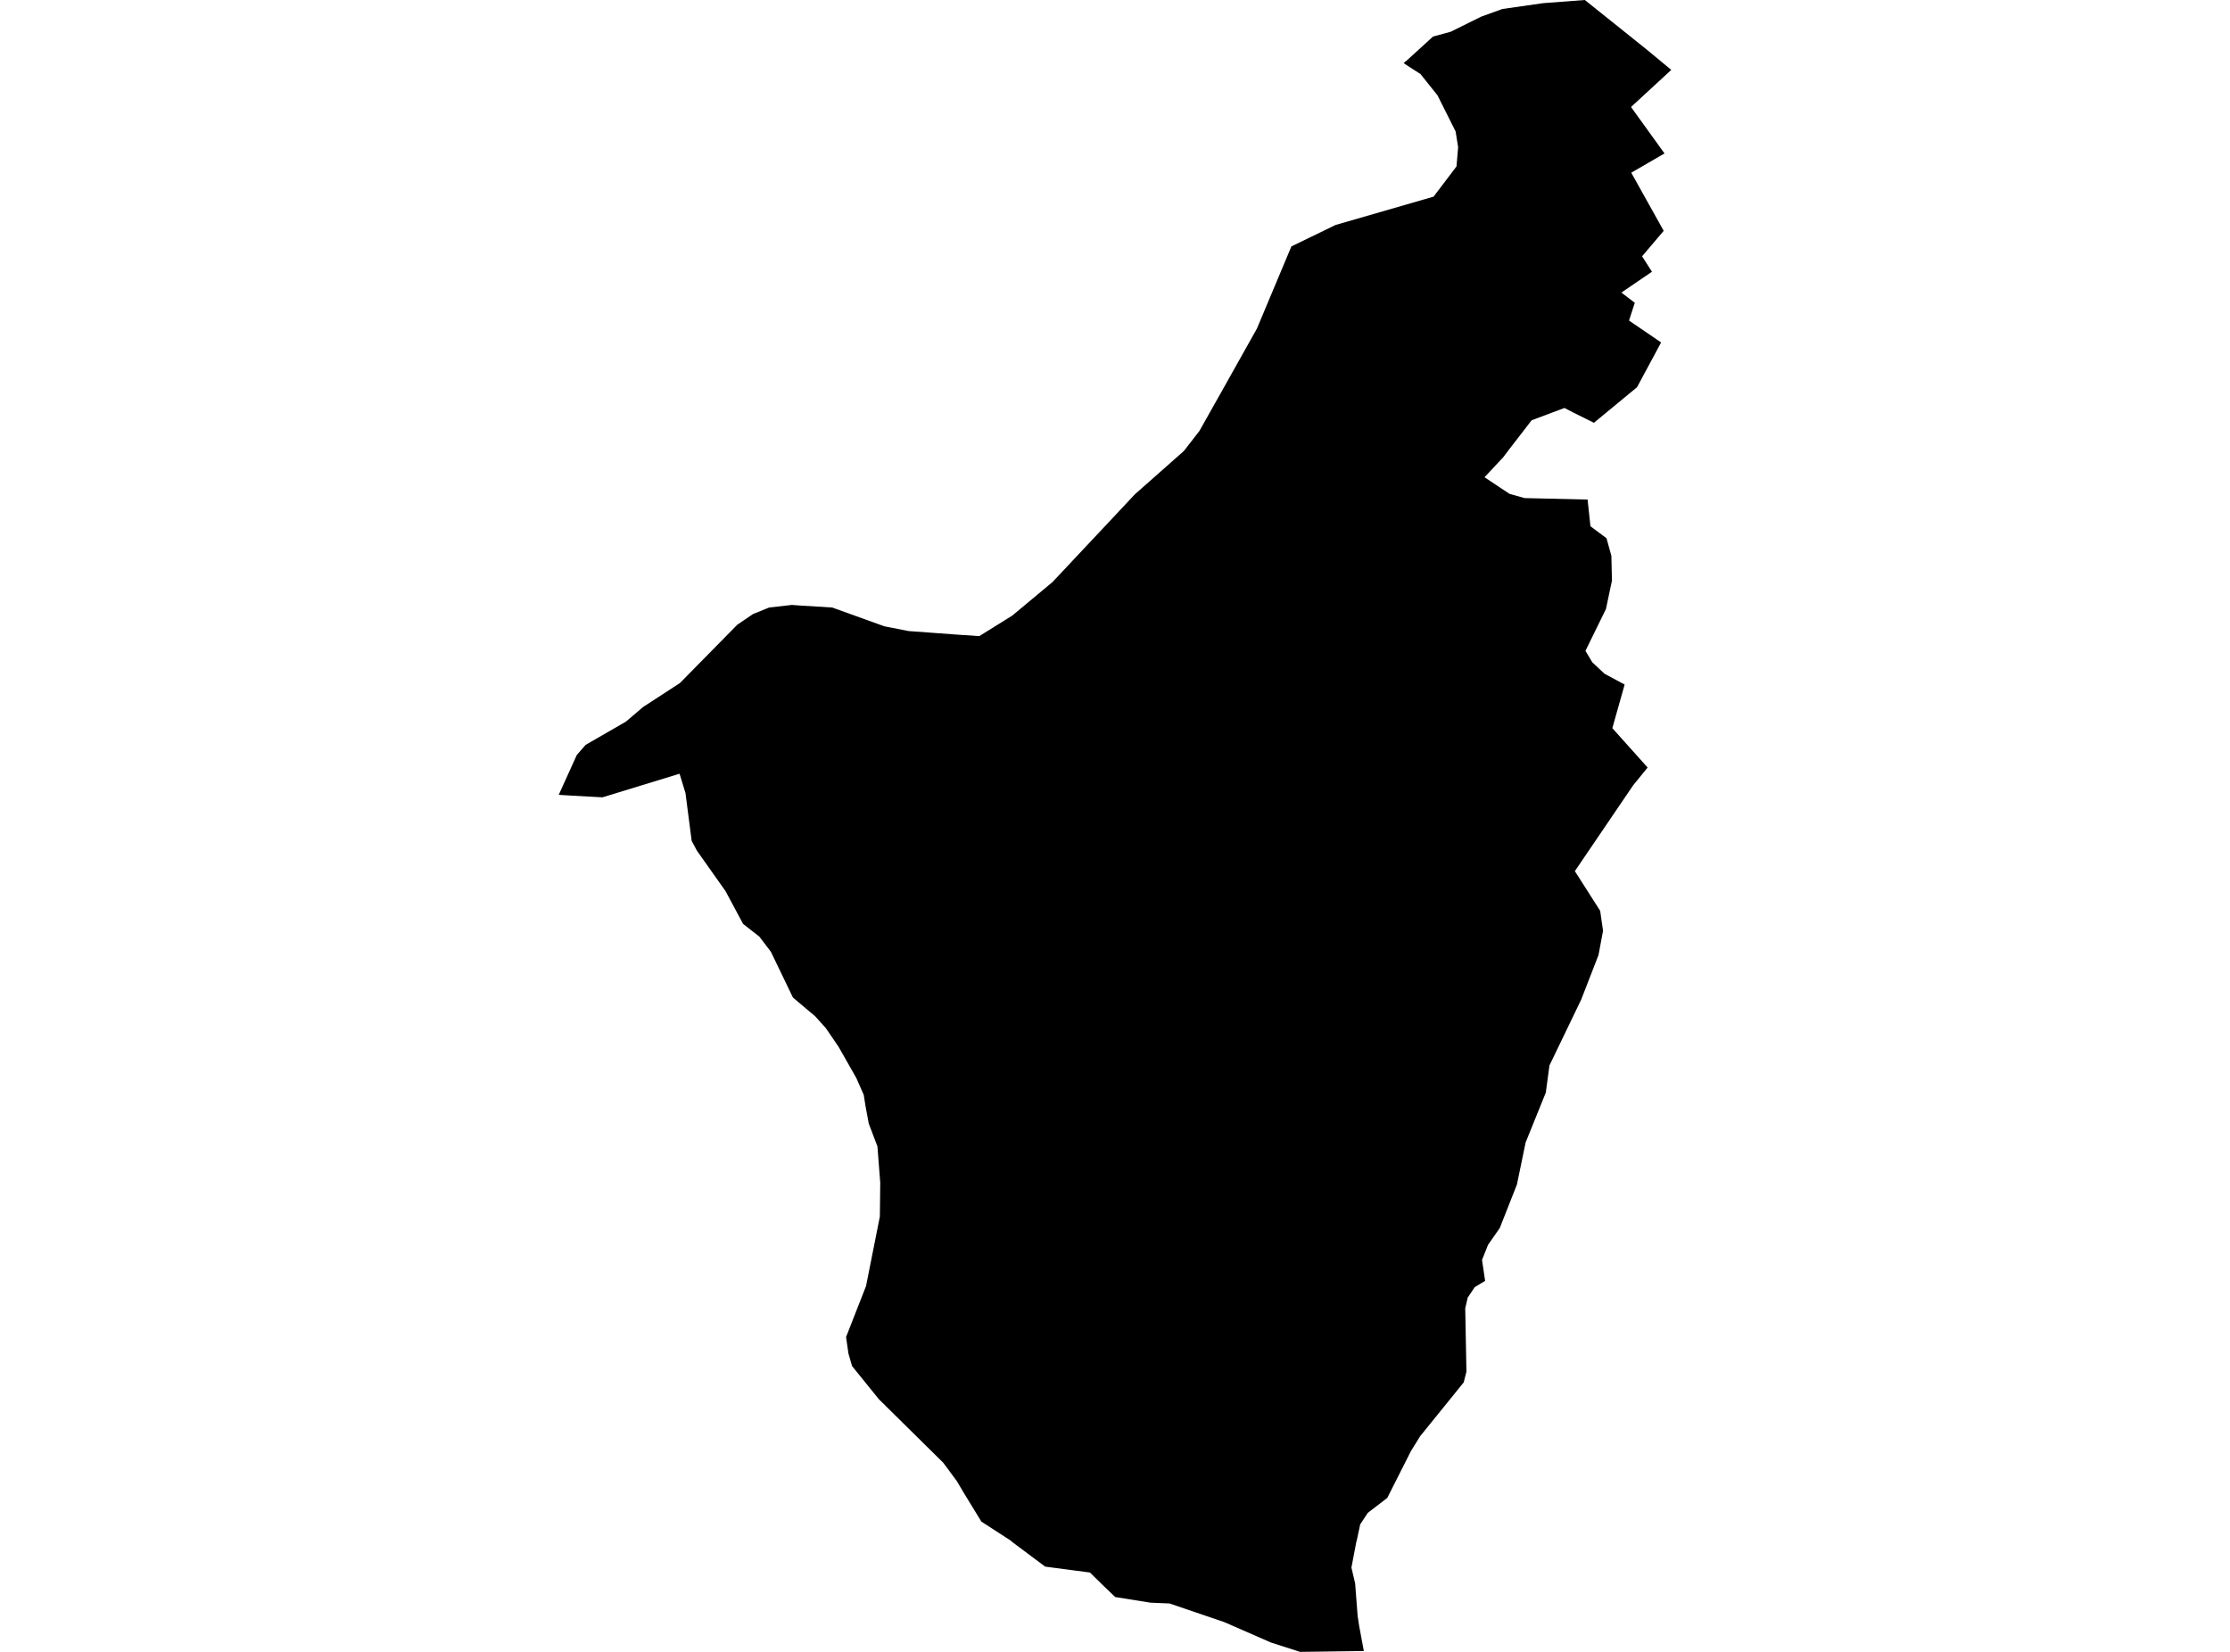 <?xml version='1.0'?>
<svg  baseProfile = 'tiny' width = '540' height = '400' stroke-linecap = 'round' stroke-linejoin = 'round' version='1.1' xmlns='http://www.w3.org/2000/svg'>
<path id='4902501001' title='4902501001'  d='M 398.709 11.962 404.702 16.926 394.957 25.909 403.062 37.155 395.014 41.82 402.866 55.894 397.635 62.06 400.025 65.801 392.624 70.846 395.869 73.317 394.472 77.624 402.242 82.923 396.411 93.765 394.772 95.116 385.974 102.378 380.905 99.861 378.838 98.788 370.895 101.767 365.63 108.579 364.013 110.715 360.769 114.19 359.476 115.564 365.526 119.582 369.163 120.61 384.438 120.968 385.131 127.433 389.022 130.331 390.2 134.603 390.338 140.596 388.884 147.477 383.919 157.603 385.581 160.374 388.537 163.145 393.41 165.766 390.431 176.319 398.975 185.856 395.465 190.174 381.356 210.946 387.486 220.552 388.179 225.39 387.082 231.267 382.891 242.051 375.201 258.007 374.324 264.565 369.428 276.666 367.327 286.838 363.171 297.368 360.342 301.42 358.875 305.08 359.626 310.16 357.109 311.685 355.412 314.213 354.811 316.799 355.1 332.144 354.442 334.742 343.9 347.766 341.649 351.403 335.933 362.718 331.211 366.343 329.375 369.126 328.567 372.913 328.429 373.41 327.251 379.587 328.151 383.42 328.752 391.283 329.121 393.696 330.253 399.792 314.816 400 307.796 397.749 296.492 392.807 283.214 388.281 278.573 388.085 270.052 386.722 267.35 384.136 263.933 380.787 253.091 379.356 245.147 373.421 244.639 372.982 237.642 368.456 233.37 361.471 231.696 358.642 228.405 354.197 212.807 338.806 206.33 330.793 205.452 327.757 204.875 323.762 209.713 311.419 213.061 294.573 213.153 286.399 212.472 277.601 210.371 272.07 209.585 267.833 209.158 265.12 207.346 261.021 203.062 253.481 199.956 248.932 197.393 246.092 192.012 241.554 186.678 230.481 183.884 226.81 179.935 223.716 175.686 215.783 168.759 205.992 167.489 203.614 165.988 192.022 164.556 187.357 147.884 192.46 145.875 193.072 138.508 192.668 135.298 192.472 139.674 182.82 141.81 180.372 151.555 174.749 155.25 171.608 155.735 171.193 164.637 165.408 173.758 156.137 178.538 151.276 182.36 148.678 186.263 147.108 191.77 146.484 193.594 146.623 201.515 147.108 214.146 151.657 220.012 152.811 225.103 153.181 232.135 153.7 237.134 154.035 243.427 150.121 245.113 149.071 253.53 142.062 254.88 140.931 270.583 124.212 274.786 119.721 286.355 109.491 286.747 109.121 290.442 104.353 296.238 94.054 304.367 79.564 312.714 59.67 323.418 54.474 345.043 48.228 347.145 47.616 352.698 40.296 353.091 35.631 352.479 31.832 348.103 23.104 343.981 17.931 340.956 15.991 339.894 15.275 340.864 14.456 347.006 8.856 351.313 7.678 358.702 4.018 363.829 2.171 373.712 0.762 383.769 0 398.709 11.962 Z' />
</svg>